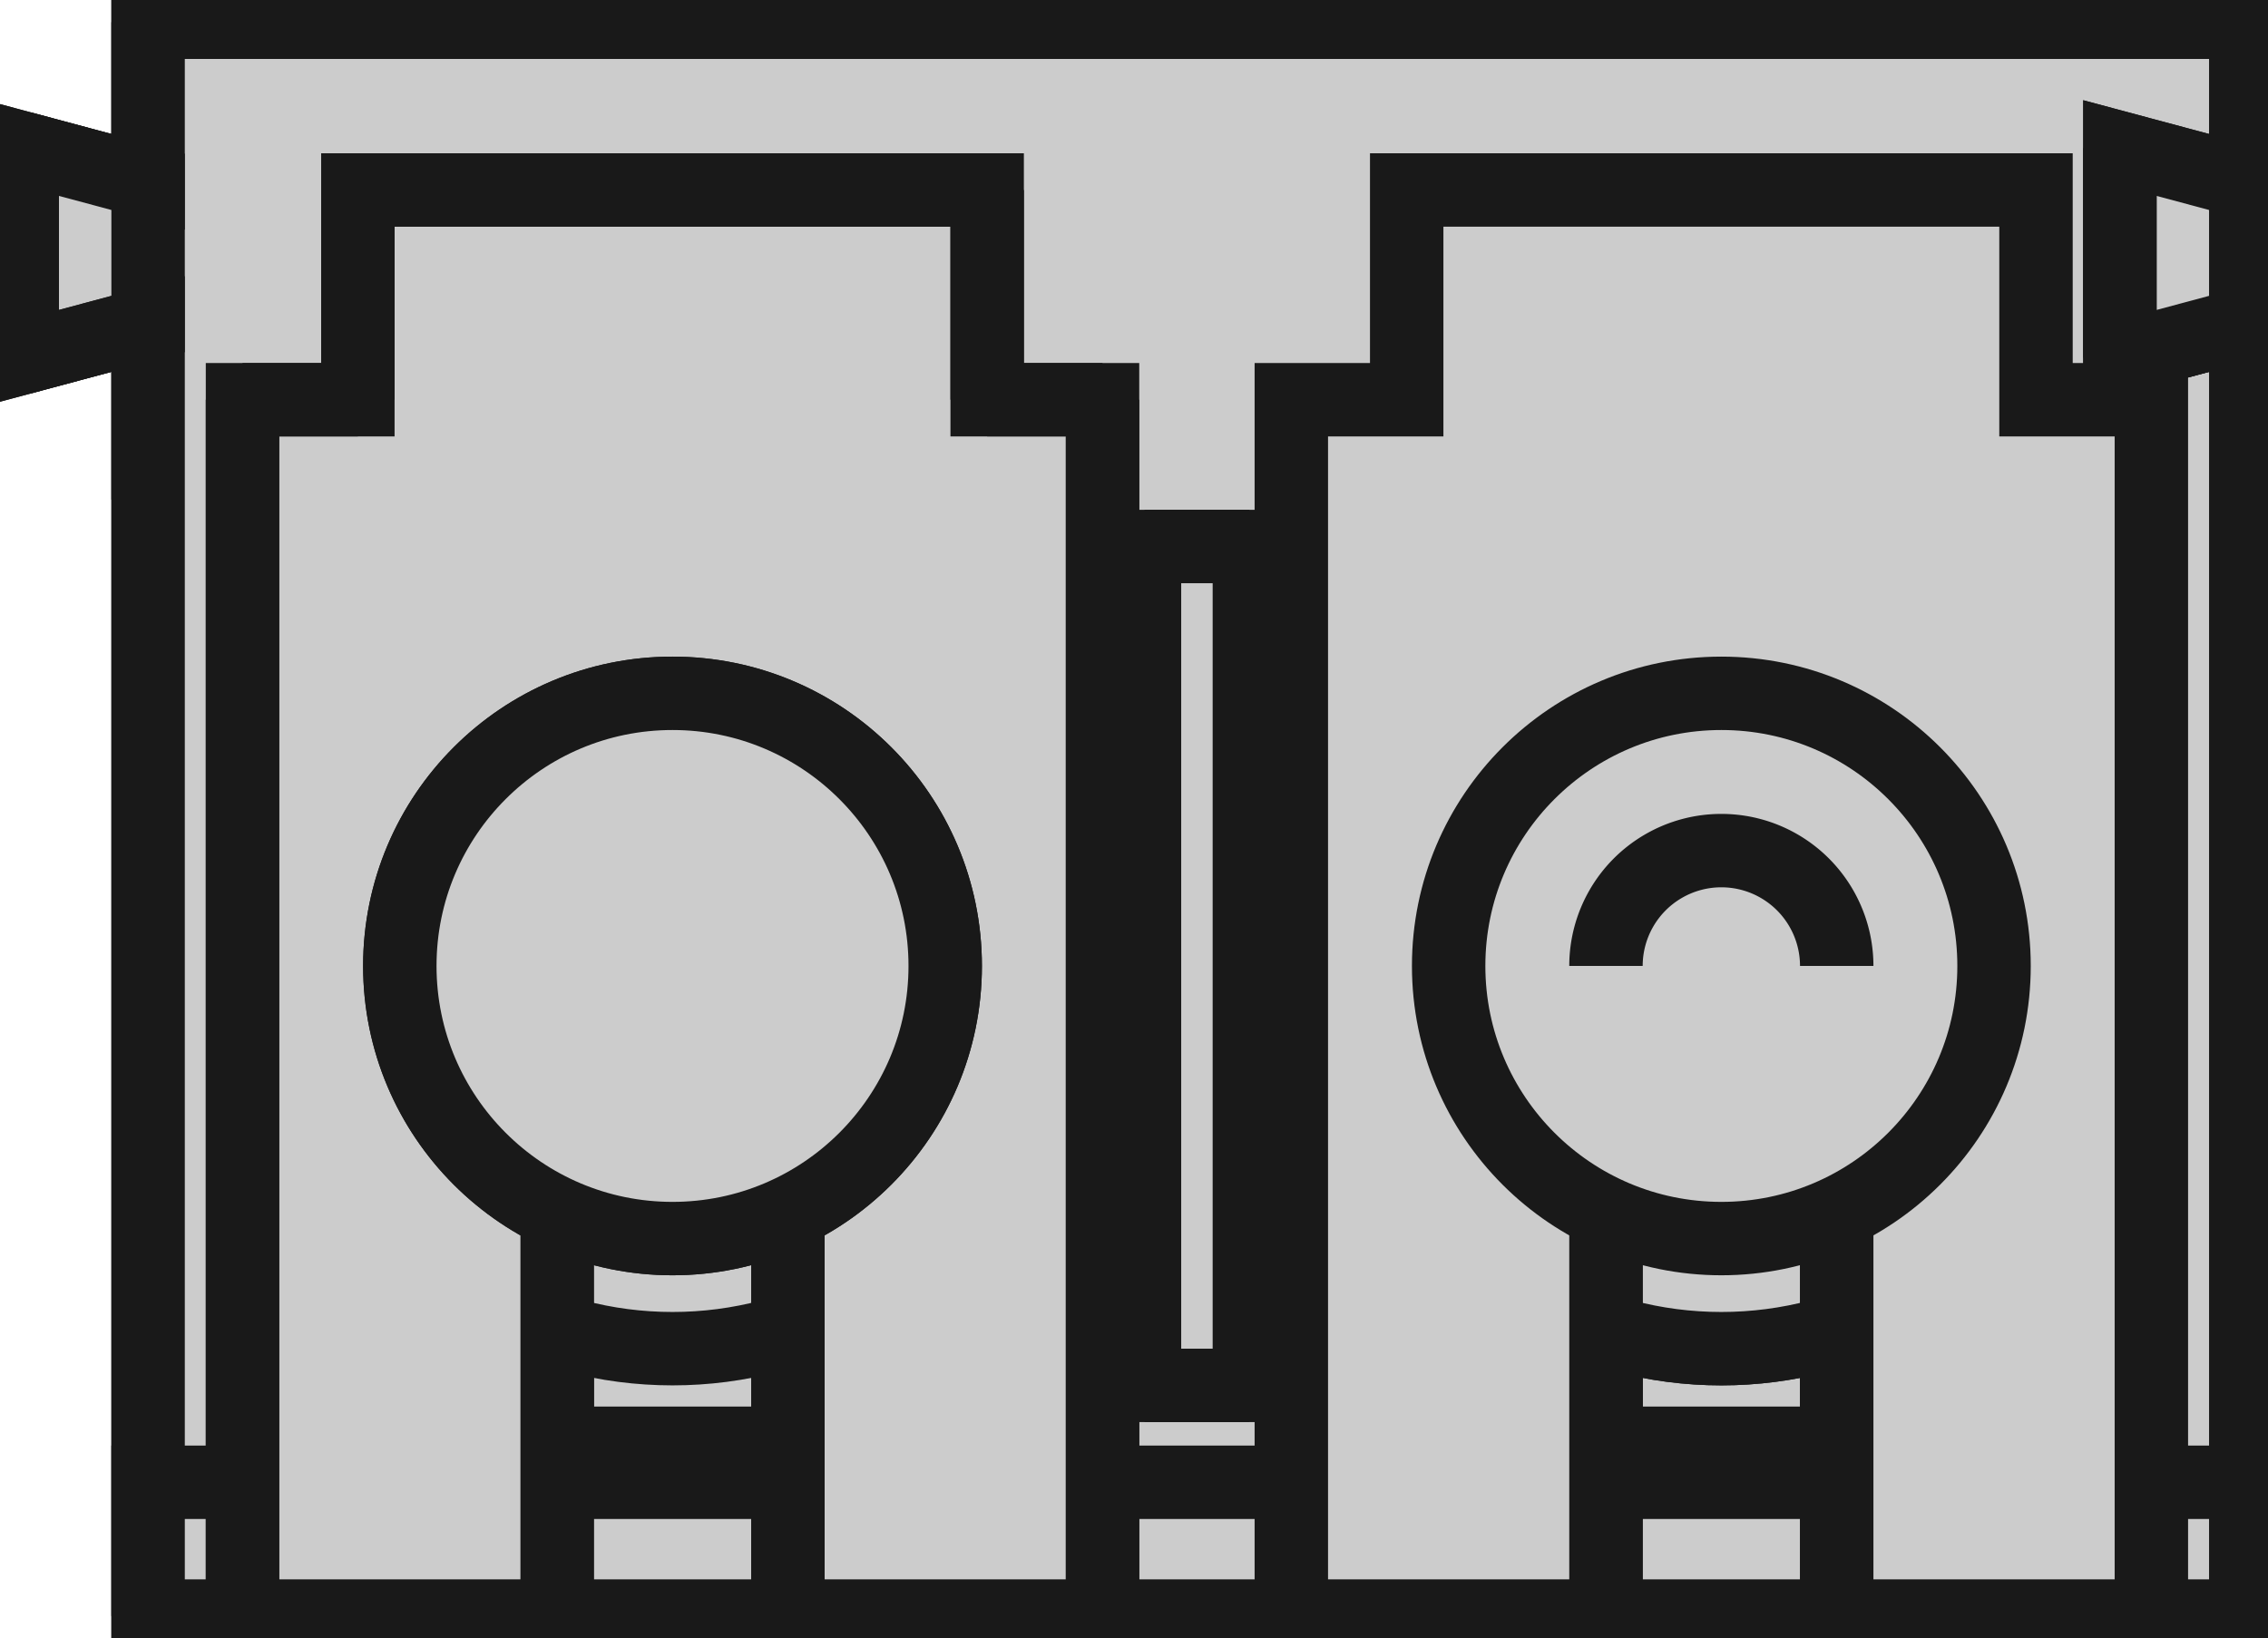 <?xml version="1.0"?>
<!DOCTYPE svg PUBLIC "-//W3C//DTD SVG 1.1//EN" "http://www.w3.org/Graphics/SVG/1.1/DTD/svg11.dtd">
<svg width="10.812mm" height="7.812mm" viewBox="0 0 10.812 7.812" xmlns="http://www.w3.org/2000/svg" version="1.1">
<g id="Feature" transform="translate(3.206,4.606) scale(1,-1)">
<path id="Feature_f0000"  d="M 1.45 2.0 M 1.45 2.0 L 1.45 2.0 L 1.45 2.0 M 1.45 -2.0 L 1.45 -2.0 Z M 1 -8.95806671334938e-16 C 1 0.021 0.999 0.041 0.998 0.062 C 0.996 0.092 0.993 0.122 0.989 0.151 C 0.984 0.183 0.977 0.214 0.969 0.245 C 0.961 0.279 0.951 0.312 0.939 0.344 C 0.929 0.372 0.917 0.399 0.905 0.426 C 0.891 0.455 0.876 0.483 0.86 0.51 C 0.843 0.539 0.824 0.567 0.804 0.595 C 0.784 0.622 0.762 0.649 0.739 0.674 C 0.708 0.708 0.675 0.739 0.64 0.769 C 0.607 0.796 0.571 0.822 0.535 0.845 C 0.5 0.867 0.464 0.887 0.427 0.904 C 0.397 0.919 0.365 0.931 0.334 0.943 C 0.299 0.955 0.263 0.966 0.226 0.974 C 0.195 0.981 0.162 0.987 0.129 0.992 C 0.108 0.994 0.086 0.997 0.064 0.998 C 0.045 0.999 0.026 1 0.008 1 C -0.012 1 -0.031 1 -0.051 0.999 C -0.071 0.998 -0.091 0.996 -0.112 0.994 C -0.13 0.992 -0.148 0.989 -0.165 0.986 C -0.185 0.983 -0.205 0.979 -0.224 0.975 C -0.252 0.968 -0.28 0.96 -0.308 0.951 C -0.343 0.94 -0.377 0.927 -0.409 0.912 C -0.45 0.894 -0.489 0.873 -0.526 0.85 C -0.566 0.826 -0.603 0.799 -0.638 0.77 C -0.676 0.738 -0.713 0.703 -0.746 0.666 C -0.776 0.633 -0.803 0.597 -0.829 0.56 C -0.85 0.528 -0.87 0.494 -0.888 0.459 C -0.902 0.432 -0.915 0.404 -0.927 0.375 C -0.939 0.346 -0.949 0.317 -0.958 0.287 C -0.967 0.257 -0.975 0.226 -0.981 0.195 C -0.987 0.164 -0.992 0.133 -0.995 0.102 C -0.998 0.073 -1 0.043 -1 0.014 C -1 -0.014 -1 -0.041 -0.998 -0.069 C -0.995 -0.103 -0.991 -0.137 -0.985 -0.17 C -0.978 -0.212 -0.968 -0.253 -0.956 -0.293 C -0.944 -0.334 -0.928 -0.374 -0.911 -0.413 C -0.896 -0.445 -0.88 -0.476 -0.862 -0.507 C -0.842 -0.54 -0.821 -0.572 -0.798 -0.603 C -0.773 -0.635 -0.747 -0.666 -0.72 -0.694 C -0.691 -0.724 -0.66 -0.752 -0.628 -0.778 C -0.595 -0.805 -0.56 -0.829 -0.524 -0.852 C -0.49 -0.873 -0.454 -0.892 -0.416 -0.909 C -0.381 -0.925 -0.345 -0.939 -0.308 -0.952 C -0.278 -0.961 -0.248 -0.969 -0.217 -0.976 C -0.191 -0.982 -0.164 -0.987 -0.137 -0.991 C -0.115 -0.994 -0.093 -0.996 -0.07 -0.998 C -0.051 -0.999 -0.033 -1 -0.014 -1 C 0.005 -1 0.024 -1 0.043 -0.999 C 0.062 -0.998 0.082 -0.997 0.101 -0.995 C 0.118 -0.993 0.135 -0.991 0.152 -0.988 C 0.17 -0.986 0.189 -0.982 0.207 -0.978 C 0.235 -0.972 0.261 -0.966 0.288 -0.958 C 0.321 -0.948 0.353 -0.936 0.384 -0.923 C 0.426 -0.906 0.466 -0.886 0.504 -0.864 C 0.548 -0.838 0.59 -0.809 0.63 -0.777 C 0.668 -0.746 0.704 -0.712 0.737 -0.676 C 0.766 -0.644 0.794 -0.61 0.819 -0.574 C 0.838 -0.546 0.857 -0.517 0.873 -0.487 C 0.89 -0.458 0.904 -0.428 0.918 -0.397 C 0.93 -0.368 0.941 -0.339 0.951 -0.309 C 0.96 -0.281 0.968 -0.252 0.975 -0.223 C 0.981 -0.198 0.986 -0.171 0.989 -0.145 C 0.993 -0.12 0.996 -0.095 0.998 -0.07 C 0.999 -0.047 1 -0.024 1 -1.15012166457262e-15 Z " stroke="#191919" stroke-width="0.35 px" style="stroke-width:0.35;stroke-miterlimit:4;stroke-dasharray:none;fill:#cccccc;fill-opacity:1.0;fill-rule: evenodd"/>
<circle cx="2.22044604925031e-16" cy="0.0" r="1.0" stroke="#191919" stroke-width="0.35 px" style="stroke-width:0.35;stroke-miterlimit:4;stroke-dasharray:none;fill:#cccccc"/>
<circle cx="2.22044604925031e-16" cy="0.0" r="1.0" stroke="#191919" stroke-width="0.35 px" style="stroke-width:0.35;stroke-miterlimit:4;stroke-dasharray:none;fill:#cccccc"/>
<path id="Feature_f0003"  d="M 2.0 2.0 L -2.0 2.0 L -2.0 2.0 L 2.0 2.0 L 2.0 2.0 Z M 1.45 2.0 M 1.45 2.0 L 1.45 2.0 Z " stroke="#191919" stroke-width="0.35 px" style="stroke-width:0.35;stroke-miterlimit:4;stroke-dasharray:none;fill:#cccccc;fill-opacity:1.0;fill-rule: evenodd"/>
<path id="Feature_f0004"  d="M -2.0 -2.0 L -2.0 -2.0 L 2.0 -2.0 L 2.0 -2.0 L -2.0 -2.0 Z M 1.45 -2.0 M 1.45 -2.0 L 1.45 -2.0 Z " stroke="#191919" stroke-width="0.35 px" style="stroke-width:0.35;stroke-miterlimit:4;stroke-dasharray:none;fill:#cccccc;fill-opacity:1.0;fill-rule: evenodd"/>
<path id="Feature_f0005"  d="M 2.0 -2.0 L 2.0 -2.0 L 2.0 2.0 L 2.0 2.0 L 2.0 -2.0 Z " stroke="#191919" stroke-width="0.35 px" style="stroke-width:0.35;stroke-miterlimit:4;stroke-dasharray:none;fill:#cccccc;fill-opacity:1.0;fill-rule: evenodd"/>
<path id="Feature_f0006"  d="M -2.0 -2.0 L -2.0 -2.0 L -2.0 2.0 L -2.0 2.0 L -2.0 -2.0 Z " stroke="#191919" stroke-width="0.35 px" style="stroke-width:0.35;stroke-miterlimit:4;stroke-dasharray:none;fill:#cccccc;fill-opacity:1.0;fill-rule: evenodd"/>
<circle cx="0.0" cy="0.0" r="0.5" stroke="#191919" stroke-width="0.35 px" style="stroke-width:0.35;stroke-miterlimit:4;stroke-dasharray:none;fill:#cccccc"/>
<circle cx="0.0" cy="0.0" r="0.5" stroke="#191919" stroke-width="0.35 px" style="stroke-width:0.35;stroke-miterlimit:4;stroke-dasharray:none;fill:#cccccc"/>
<circle cx="0.0" cy="0.0" r="0.1" stroke="#191919" stroke-width="0.35 px" style="stroke-width:0.35;stroke-miterlimit:4;stroke-dasharray:none;fill:#cccccc"/>
<circle cx="0.0" cy="0.0" r="0.1" stroke="#191919" stroke-width="0.35 px" style="stroke-width:0.35;stroke-miterlimit:4;stroke-dasharray:none;fill:#cccccc"/>
<path id="Feature_f0011"  d="M 6.45 2.0 M 6.45 2.0 L 6.45 2.0 L 6.45 2.0 M 6.45 -2.0 L 6.45 -2.0 Z M 6 -8.95806671334938e-16 C 6 0.021 5.999 0.041 5.998 0.062 C 5.996 0.092 5.993 0.122 5.989 0.151 C 5.984 0.183 5.977 0.214 5.969 0.245 C 5.961 0.279 5.951 0.312 5.939 0.344 C 5.929 0.372 5.917 0.399 5.905 0.426 C 5.891 0.455 5.876 0.483 5.86 0.51 C 5.843 0.539 5.824 0.567 5.804 0.595 C 5.784 0.622 5.762 0.649 5.739 0.674 C 5.708 0.708 5.675 0.739 5.64 0.769 C 5.607 0.796 5.571 0.822 5.535 0.845 C 5.5 0.867 5.464 0.887 5.427 0.904 C 5.397 0.919 5.365 0.931 5.334 0.943 C 5.299 0.955 5.263 0.966 5.226 0.974 C 5.195 0.981 5.162 0.987 5.129 0.992 C 5.108 0.994 5.086 0.997 5.064 0.998 C 5.045 0.999 5.026 1 5.008 1 C 4.988 1 4.969 1 4.949 0.999 C 4.929 0.998 4.909 0.996 4.888 0.994 C 4.87 0.992 4.852 0.989 4.835 0.986 C 4.815 0.983 4.795 0.979 4.776 0.975 C 4.748 0.968 4.72 0.96 4.692 0.951 C 4.657 0.94 4.623 0.927 4.591 0.912 C 4.55 0.894 4.511 0.873 4.474 0.85 C 4.434 0.826 4.397 0.799 4.362 0.77 C 4.324 0.738 4.287 0.703 4.254 0.666 C 4.224 0.633 4.197 0.597 4.171 0.56 C 4.15 0.528 4.13 0.494 4.112 0.459 C 4.098 0.432 4.085 0.404 4.073 0.375 C 4.061 0.346 4.051 0.317 4.042 0.287 C 4.033 0.257 4.025 0.226 4.019 0.195 C 4.013 0.164 4.008 0.133 4.005 0.102 C 4.002 0.073 4 0.043 4 0.014 C 4 -0.014 4 -0.041 4.002 -0.069 C 4.005 -0.103 4.009 -0.137 4.015 -0.17 C 4.022 -0.212 4.032 -0.253 4.044 -0.293 C 4.056 -0.334 4.072 -0.374 4.089 -0.413 C 4.104 -0.445 4.12 -0.476 4.138 -0.507 C 4.158 -0.54 4.179 -0.572 4.202 -0.603 C 4.227 -0.635 4.253 -0.666 4.28 -0.694 C 4.309 -0.724 4.34 -0.752 4.372 -0.778 C 4.405 -0.805 4.44 -0.829 4.476 -0.852 C 4.51 -0.873 4.546 -0.892 4.584 -0.909 C 4.619 -0.925 4.655 -0.939 4.692 -0.952 C 4.722 -0.961 4.752 -0.969 4.783 -0.976 C 4.809 -0.982 4.836 -0.987 4.863 -0.991 C 4.885 -0.994 4.907 -0.996 4.93 -0.998 C 4.949 -0.999 4.967 -1 4.986 -1 C 5.005 -1 5.024 -1 5.043 -0.999 C 5.062 -0.998 5.082 -0.997 5.101 -0.995 C 5.118 -0.993 5.135 -0.991 5.152 -0.988 C 5.17 -0.986 5.189 -0.982 5.207 -0.978 C 5.235 -0.972 5.261 -0.966 5.288 -0.958 C 5.321 -0.948 5.353 -0.936 5.384 -0.923 C 5.426 -0.906 5.466 -0.886 5.504 -0.864 C 5.548 -0.838 5.59 -0.809 5.63 -0.777 C 5.668 -0.746 5.704 -0.712 5.737 -0.676 C 5.766 -0.644 5.794 -0.61 5.819 -0.574 C 5.838 -0.546 5.857 -0.517 5.873 -0.487 C 5.89 -0.458 5.904 -0.428 5.918 -0.397 C 5.93 -0.368 5.941 -0.339 5.951 -0.309 C 5.96 -0.281 5.968 -0.252 5.975 -0.223 C 5.981 -0.198 5.986 -0.171 5.989 -0.145 C 5.993 -0.12 5.996 -0.095 5.998 -0.07 C 5.999 -0.047 6 -0.024 6 -1.15012166457262e-15 Z " stroke="#191919" stroke-width="0.35 px" style="stroke-width:0.35;stroke-miterlimit:4;stroke-dasharray:none;fill:#cccccc;fill-opacity:1.0;fill-rule: evenodd"/>
<circle cx="5.0" cy="0.0" r="1.0" stroke="#191919" stroke-width="0.35 px" style="stroke-width:0.35;stroke-miterlimit:4;stroke-dasharray:none;fill:#cccccc"/>
<circle cx="5.0" cy="0.0" r="1.0" stroke="#191919" stroke-width="0.35 px" style="stroke-width:0.35;stroke-miterlimit:4;stroke-dasharray:none;fill:#cccccc"/>
<path id="Feature_f0014"  d="M 7.0 2.0 L 3.0 2.0 L 3.0 2.0 L 7.0 2.0 L 7.0 2.0 Z M 6.45 2.0 M 6.45 2.0 L 6.45 2.0 Z " stroke="#191919" stroke-width="0.35 px" style="stroke-width:0.35;stroke-miterlimit:4;stroke-dasharray:none;fill:#cccccc;fill-opacity:1.0;fill-rule: evenodd"/>
<path id="Feature_f0015"  d="M 3.0 -2.0 L 3.0 -2.0 L 7.0 -2.0 L 7.0 -2.0 L 3.0 -2.0 Z M 6.45 -2.0 M 6.45 -2.0 L 6.45 -2.0 Z " stroke="#191919" stroke-width="0.35 px" style="stroke-width:0.35;stroke-miterlimit:4;stroke-dasharray:none;fill:#cccccc;fill-opacity:1.0;fill-rule: evenodd"/>
<path id="Feature_f0016"  d="M 7.0 -2.0 L 7.0 -2.0 L 7.0 2.0 L 7.0 2.0 L 7.0 -2.0 Z " stroke="#191919" stroke-width="0.35 px" style="stroke-width:0.35;stroke-miterlimit:4;stroke-dasharray:none;fill:#cccccc;fill-opacity:1.0;fill-rule: evenodd"/>
<path id="Feature_f0017"  d="M 3.0 -2.0 L 3.0 -2.0 L 3.0 2.0 L 3.0 2.0 L 3.0 -2.0 Z " stroke="#191919" stroke-width="0.35 px" style="stroke-width:0.35;stroke-miterlimit:4;stroke-dasharray:none;fill:#cccccc;fill-opacity:1.0;fill-rule: evenodd"/>
<circle cx="5.0" cy="0.0" r="0.5" stroke="#191919" stroke-width="0.35 px" style="stroke-width:0.35;stroke-miterlimit:4;stroke-dasharray:none;fill:#cccccc"/>
<circle cx="5.0" cy="0.0" r="0.5" stroke="#191919" stroke-width="0.35 px" style="stroke-width:0.35;stroke-miterlimit:4;stroke-dasharray:none;fill:#cccccc"/>
<circle cx="5.0" cy="0.0" r="0.1" stroke="#191919" stroke-width="0.35 px" style="stroke-width:0.35;stroke-miterlimit:4;stroke-dasharray:none;fill:#cccccc"/>
<circle cx="5.0" cy="0.0" r="0.1" stroke="#191919" stroke-width="0.35 px" style="stroke-width:0.35;stroke-miterlimit:4;stroke-dasharray:none;fill:#cccccc"/>
<circle cx="1.57772181044202e-30" cy="0.0" r="1.5" stroke="#191919" stroke-width="0.35 px" style="stroke-width:0.35;stroke-miterlimit:4;stroke-dasharray:none;fill:#cccccc"/>
<circle cx="1.57772181044202e-30" cy="0.0" r="1.5" stroke="#191919" stroke-width="0.35 px" style="stroke-width:0.35;stroke-miterlimit:4;stroke-dasharray:none;fill:#cccccc"/>
<circle cx="1.57772181044202e-30" cy="0.0" r="1.5" stroke="#191919" stroke-width="0.35 px" style="stroke-width:0.35;stroke-miterlimit:4;stroke-dasharray:none;fill:#cccccc"/>
<path id="Feature_f0025"  d="M -1.0 3.0 L -1.0 2.0 L -1.0 2.0 L -1.0 3.0 L -1.0 3.0 Z " stroke="#191919" stroke-width="0.35 px" style="stroke-width:0.35;stroke-miterlimit:4;stroke-dasharray:none;fill:#cccccc;fill-opacity:1.0;fill-rule: evenodd"/>
<path id="Feature_f0026"  d="M 1.0 3.0 L -1.0 3.0 L -1.0 3.0 L 1.0 3.0 L 1.0 3.0 Z " stroke="#191919" stroke-width="0.35 px" style="stroke-width:0.35;stroke-miterlimit:4;stroke-dasharray:none;fill:#cccccc;fill-opacity:1.0;fill-rule: evenodd"/>
<path id="Feature_f0027"  d="M 1.0 2.0 L 1.0 3.0 L 1.0 3.0 L 1.0 2.0 L 1.0 2.0 Z " stroke="#191919" stroke-width="0.35 px" style="stroke-width:0.35;stroke-miterlimit:4;stroke-dasharray:none;fill:#cccccc;fill-opacity:1.0;fill-rule: evenodd"/>
<path id="Feature_f0028"  d="M 1.95 1.452 L 1.0 2.0 L 1.0 2.0 L 1.95 1.452 L 1.95 1.452 Z " stroke="#191919" stroke-width="0.35 px" style="stroke-width:0.35;stroke-miterlimit:4;stroke-dasharray:none;fill:#cccccc;fill-opacity:1.0;fill-rule: evenodd"/>
<path id="Feature_f0029"  d="M 1.95 -1.452 L 1.95 1.452 L 1.95 1.452 L 1.95 -1.452 L 1.95 -1.452 Z " stroke="#191919" stroke-width="0.35 px" style="stroke-width:0.35;stroke-miterlimit:4;stroke-dasharray:none;fill:#cccccc;fill-opacity:1.0;fill-rule: evenodd"/>
<path id="Feature_f0030"  d="M 1 -2.0 L 1.95 -1.452 L 1.95 -1.452 L 1 -2.0 L 1 -2.0 Z " stroke="#191919" stroke-width="0.35 px" style="stroke-width:0.35;stroke-miterlimit:4;stroke-dasharray:none;fill:#cccccc;fill-opacity:1.0;fill-rule: evenodd"/>
<path id="Feature_f0031"  d="M 1.0 -2.25 L 1 -2.0 L 1 -2.0 L 1.0 -2.25 L 1.0 -2.25 Z " stroke="#191919" stroke-width="0.35 px" style="stroke-width:0.35;stroke-miterlimit:4;stroke-dasharray:none;fill:#cccccc;fill-opacity:1.0;fill-rule: evenodd"/>
<path id="Feature_f0032"  d="M -1.0 -2.0 L -1.0 -2.25 L -1.0 -2.25 L -1.0 -2.0 L -1.0 -2.0 Z " stroke="#191919" stroke-width="0.35 px" style="stroke-width:0.35;stroke-miterlimit:4;stroke-dasharray:none;fill:#cccccc;fill-opacity:1.0;fill-rule: evenodd"/>
<path id="Feature_f0033"  d="M -1.95 -1.452 L -1.0 -2.0 L -1.0 -2.0 L -1.95 -1.452 L -1.95 -1.452 Z " stroke="#191919" stroke-width="0.35 px" style="stroke-width:0.35;stroke-miterlimit:4;stroke-dasharray:none;fill:#cccccc;fill-opacity:1.0;fill-rule: evenodd"/>
<path id="Feature_f0034"  d="M -1.95 1.452 L -1.95 -1.452 L -1.95 -1.452 L -1.95 1.452 L -1.95 1.452 Z " stroke="#191919" stroke-width="0.35 px" style="stroke-width:0.35;stroke-miterlimit:4;stroke-dasharray:none;fill:#cccccc;fill-opacity:1.0;fill-rule: evenodd"/>
<path id="Feature_f0035"  d="M -1.0 2.0 L -1.95 1.452 L -1.95 1.452 L -1.0 2.0 L -1.0 2.0 Z " stroke="#191919" stroke-width="0.35 px" style="stroke-width:0.35;stroke-miterlimit:4;stroke-dasharray:none;fill:#cccccc;fill-opacity:1.0;fill-rule: evenodd"/>
<path id="Feature_f0036"  d="M -1.0 -2.25 L 1.0 -2.25 M 1 -2.25 L 1.0 -2.55 L -1.0 -2.55 M -1 -2.55 L -1.0 -2.25 Z " stroke="#191919" stroke-width="0.35 px" style="stroke-width:0.35;stroke-miterlimit:4;stroke-dasharray:none;fill:#cccccc;fill-opacity:1.0;fill-rule: evenodd"/>
<path id="Feature_f0037"  d="M 1.0 -2.35 L -1.0 -2.35 M -1 -2.35 L -1.0 -2.25 L 1.0 -2.25 M 1 -2.25 L 1.0 -2.35 Z " stroke="#191919" stroke-width="0.35 px" style="stroke-width:0.35;stroke-miterlimit:4;stroke-dasharray:none;fill:#cccccc;fill-opacity:1.0;fill-rule: evenodd"/>
<path id="Feature_f0038"  d="M 1.0 -2.35 L 1.0 -2.35 L 1.0 -2.55 L 1.0 -2.55 L 1.0 -2.35 Z " stroke="#191919" stroke-width="0.35 px" style="stroke-width:0.35;stroke-miterlimit:4;stroke-dasharray:none;fill:#cccccc;fill-opacity:1.0;fill-rule: evenodd"/>
<path id="Feature_f0039"  d="M 1.0 -2.55 L -1.0 -2.55 L -1.0 -2.55 L 1.0 -2.55 L 1.0 -2.55 Z " stroke="#191919" stroke-width="0.35 px" style="stroke-width:0.35;stroke-miterlimit:4;stroke-dasharray:none;fill:#cccccc;fill-opacity:1.0;fill-rule: evenodd"/>
<path id="Feature_f0040"  d="M -1.0 -2.35 L -1.0 -2.35 L -1.0 -2.55 L -1.0 -2.55 L -1.0 -2.35 Z " stroke="#191919" stroke-width="0.35 px" style="stroke-width:0.35;stroke-miterlimit:4;stroke-dasharray:none;fill:#cccccc;fill-opacity:1.0;fill-rule: evenodd"/>
<path id="Feature_f0041"  d="M -1.0 -2.35 L 1.0 -2.35 L 1.0 -2.35 L -1.0 -2.35 L -1.0 -2.35 Z " stroke="#191919" stroke-width="0.35 px" style="stroke-width:0.35;stroke-miterlimit:4;stroke-dasharray:none;fill:#cccccc;fill-opacity:1.0;fill-rule: evenodd"/>
<path id="Feature_f0042"  d="M -1 -2.35 M -1 -2.35 L -1.0 -2.25 L -1.0 -2.25 M -1.0 -2.25 L -1 -2.55 L -1.0 -2.35 Z " stroke="#191919" stroke-width="0.35 px" style="stroke-width:0.35;stroke-miterlimit:4;stroke-dasharray:none;fill:#cccccc;fill-opacity:1.0;fill-rule: evenodd"/>
<path id="Feature_f0043"  d="M 1 -2.25 M 1 -2.25 L 1.0 -2.35 L 1.0 -2.55 M 1.0 -2.55 L 1 -2.25 L 1.0 -2.25 Z " stroke="#191919" stroke-width="0.35 px" style="stroke-width:0.35;stroke-miterlimit:4;stroke-dasharray:none;fill:#cccccc;fill-opacity:1.0;fill-rule: evenodd"/>
<path id="Feature_f0044"  d="M -1.0 -2.55 L 1.0 -2.55 M 1.0 -2.55 L 1.0 -2.328 L -1.0 -2.328 M -1 -2.328 L -1 -2.55 Z " stroke="#191919" stroke-width="0.35 px" style="stroke-width:0.35;stroke-miterlimit:4;stroke-dasharray:none;fill:#cccccc;fill-opacity:1.0;fill-rule: evenodd"/>
<path id="Feature_f0045"  d="M 1.0 -2.276 L -1.0 -2.276 M -1 -2.276 L -1.0 -2.35 L 1.0 -2.35 M 1.0 -2.35 L 1.0 -2.276 Z " stroke="#191919" stroke-width="0.35 px" style="stroke-width:0.35;stroke-miterlimit:4;stroke-dasharray:none;fill:#cccccc;fill-opacity:1.0;fill-rule: evenodd"/>
<path id="Feature_f0046"  d="M 1.0 -0.344 L 1.0 -2.276 L 1.0 -2.328 L 1.0 -0.396 L 1.0 -0.344 Z " stroke="#191919" stroke-width="0.35 px" style="stroke-width:0.35;stroke-miterlimit:4;stroke-dasharray:none;fill:#cccccc;fill-opacity:1.0;fill-rule: evenodd"/>
<path id="Feature_f0047"  d="M 1.0 -2.328 L -1.0 -2.328 L -1.0 -0.396 L 1.0 -0.396 L 1.0 -2.328 Z " stroke="#191919" stroke-width="0.35 px" style="stroke-width:0.35;stroke-miterlimit:4;stroke-dasharray:none;fill:#cccccc;fill-opacity:1.0;fill-rule: evenodd"/>
<path id="Feature_f0048"  d="M -1.0 -2.276 L -1.0 -0.344 L -1.0 -0.396 L -1.0 -2.328 L -1.0 -2.276 Z " stroke="#191919" stroke-width="0.35 px" style="stroke-width:0.35;stroke-miterlimit:4;stroke-dasharray:none;fill:#cccccc;fill-opacity:1.0;fill-rule: evenodd"/>
<path id="Feature_f0049"  d="M -1.0 -0.344 L 1.0 -0.344 L 1.0 -2.276 L -1.0 -2.276 L -1.0 -0.344 Z " stroke="#191919" stroke-width="0.35 px" style="stroke-width:0.35;stroke-miterlimit:4;stroke-dasharray:none;fill:#cccccc;fill-opacity:1.0;fill-rule: evenodd"/>
<path id="Feature_f0050"  d="M -1 -2.276 M -1 -2.276 L -1.0 -2.35 L -1.0 -2.55 M -1 -2.55 L -1 -2.328 L -1.0 -2.276 Z " stroke="#191919" stroke-width="0.35 px" style="stroke-width:0.35;stroke-miterlimit:4;stroke-dasharray:none;fill:#cccccc;fill-opacity:1.0;fill-rule: evenodd"/>
<path id="Feature_f0051"  d="M 1.0 -2.35 M 1.0 -2.35 L 1.0 -2.276 L 1.0 -2.328 M 1.0 -2.328 L 1.0 -2.55 L 1.0 -2.35 Z " stroke="#191919" stroke-width="0.35 px" style="stroke-width:0.35;stroke-miterlimit:4;stroke-dasharray:none;fill:#cccccc;fill-opacity:1.0;fill-rule: evenodd"/>
<path id="Feature_f0052"  d="M -1.0 -0.396 L 1.0 -0.396 M 1 -0.396 L 1 1.057 L -1.0 1.057 M -1 1.057 L -1 -0.396 Z " stroke="#191919" stroke-width="0.35 px" style="stroke-width:0.35;stroke-miterlimit:4;stroke-dasharray:none;fill:#cccccc;fill-opacity:1.0;fill-rule: evenodd"/>
<path id="Feature_f0053"  d="M 1.0 1.04 L -1.0 1.04 M -1 1.04 L -1 -0.344 L 1.0 -0.344 M 1 -0.344 L 1 1.04 Z " stroke="#191919" stroke-width="0.35 px" style="stroke-width:0.35;stroke-miterlimit:4;stroke-dasharray:none;fill:#cccccc;fill-opacity:1.0;fill-rule: evenodd"/>
<path id="Feature_f0054"  d="M 1.0 1.057 L 1.0 1.04 L 1.0 1.538 L 1 1.555 L 1.0 1.057 Z " stroke="#191919" stroke-width="0.35 px" style="stroke-width:0.35;stroke-miterlimit:4;stroke-dasharray:none;fill:#cccccc;fill-opacity:1.0;fill-rule: evenodd"/>
<path id="Feature_f0055"  d="M -1.0 1.555 L -0.5 2.053 L 0.5 2.053 L 1 1.555 L 1.0 1.057 L -1.0 1.057 L -1.0 1.555 Z " stroke="#191919" stroke-width="0.35 px" style="stroke-width:0.35;stroke-miterlimit:4;stroke-dasharray:none;fill:#cccccc;fill-opacity:1.0;fill-rule: evenodd"/>
<path id="Feature_f0056"  d="M -1.0 1.538 L -1.0 1.555 L -1.0 1.057 L -1.0 1.04 L -1.0 1.538 Z " stroke="#191919" stroke-width="0.35 px" style="stroke-width:0.35;stroke-miterlimit:4;stroke-dasharray:none;fill:#cccccc;fill-opacity:1.0;fill-rule: evenodd"/>
<path id="Feature_f0057"  d="M -0.5 2.036 L -1.0 1.538 L -1.0 1.04 L 1.0 1.04 L 1.0 1.538 L 0.5 2.036 L -0.5 2.036 Z " stroke="#191919" stroke-width="0.35 px" style="stroke-width:0.35;stroke-miterlimit:4;stroke-dasharray:none;fill:#cccccc;fill-opacity:1.0;fill-rule: evenodd"/>
<path id="Feature_f0058"  d="M 0.5 2.053 L 0.5 2.036 L -0.5 2.036 L -0.5 2.053 L 0.5 2.053 Z " stroke="#191919" stroke-width="0.35 px" style="stroke-width:0.35;stroke-miterlimit:4;stroke-dasharray:none;fill:#cccccc;fill-opacity:1.0;fill-rule: evenodd"/>
<path id="Feature_f0059"  d="M -1 1.04 M -1 1.04 L -1 -0.344 L -1.0 -0.396 M -1 -0.396 L -1 1.057 L -1.0 1.04 Z " stroke="#191919" stroke-width="0.35 px" style="stroke-width:0.35;stroke-miterlimit:4;stroke-dasharray:none;fill:#cccccc;fill-opacity:1.0;fill-rule: evenodd"/>
<path id="Feature_f0060"  d="M 1 -0.344 M 1 -0.344 L 1 1.04 L 1.0 1.057 M 1 1.057 L 1 -0.396 L 1.0 -0.344 Z " stroke="#191919" stroke-width="0.35 px" style="stroke-width:0.35;stroke-miterlimit:4;stroke-dasharray:none;fill:#cccccc;fill-opacity:1.0;fill-rule: evenodd"/>
<path id="Feature_f0061"  d="M 1.0 1.555 L 1.0 1.538 L 0.5 2.036 L 0.5 2.053 L 1 1.555 Z " stroke="#191919" stroke-width="0.35 px" style="stroke-width:0.35;stroke-miterlimit:4;stroke-dasharray:none;fill:#cccccc;fill-opacity:1.0;fill-rule: evenodd"/>
<path id="Feature_f0062"  d="M -0.5 2.053 L -0.5 2.036 L -1.0 1.538 L -1.0 1.555 L -0.5 2.053 Z " stroke="#191919" stroke-width="0.35 px" style="stroke-width:0.35;stroke-miterlimit:4;stroke-dasharray:none;fill:#cccccc;fill-opacity:1.0;fill-rule: evenodd"/>
<circle cx="5.0" cy="0.0" r="1.5" stroke="#191919" stroke-width="0.35 px" style="stroke-width:0.35;stroke-miterlimit:4;stroke-dasharray:none;fill:#cccccc"/>
<circle cx="5.0" cy="0.0" r="1.5" stroke="#191919" stroke-width="0.35 px" style="stroke-width:0.35;stroke-miterlimit:4;stroke-dasharray:none;fill:#cccccc"/>
<circle cx="5.0" cy="0.0" r="1.5" stroke="#191919" stroke-width="0.35 px" style="stroke-width:0.35;stroke-miterlimit:4;stroke-dasharray:none;fill:#cccccc"/>
<path id="Feature_f0066"  d="M 4.0 3.0 L 4.0 2.0 L 4.0 2.0 L 4.0 3.0 L 4.0 3.0 Z " stroke="#191919" stroke-width="0.35 px" style="stroke-width:0.35;stroke-miterlimit:4;stroke-dasharray:none;fill:#cccccc;fill-opacity:1.0;fill-rule: evenodd"/>
<path id="Feature_f0067"  d="M 6.0 3.0 L 4.0 3.0 L 4.0 3.0 L 6.0 3.0 L 6.0 3.0 Z " stroke="#191919" stroke-width="0.35 px" style="stroke-width:0.35;stroke-miterlimit:4;stroke-dasharray:none;fill:#cccccc;fill-opacity:1.0;fill-rule: evenodd"/>
<path id="Feature_f0068"  d="M 6.0 2.0 L 6.0 3.0 L 6.0 3.0 L 6.0 2.0 L 6.0 2.0 Z " stroke="#191919" stroke-width="0.35 px" style="stroke-width:0.35;stroke-miterlimit:4;stroke-dasharray:none;fill:#cccccc;fill-opacity:1.0;fill-rule: evenodd"/>
<path id="Feature_f0069"  d="M 6.95 1.452 L 6.0 2.0 L 6.0 2.0 L 6.95 1.452 L 6.95 1.452 Z " stroke="#191919" stroke-width="0.35 px" style="stroke-width:0.35;stroke-miterlimit:4;stroke-dasharray:none;fill:#cccccc;fill-opacity:1.0;fill-rule: evenodd"/>
<path id="Feature_f0070"  d="M 6.95 -1.452 L 6.95 1.452 L 6.95 1.452 L 6.95 -1.452 L 6.95 -1.452 Z " stroke="#191919" stroke-width="0.35 px" style="stroke-width:0.35;stroke-miterlimit:4;stroke-dasharray:none;fill:#cccccc;fill-opacity:1.0;fill-rule: evenodd"/>
<path id="Feature_f0071"  d="M 6 -2.0 L 6.95 -1.452 L 6.95 -1.452 L 6 -2.0 L 6 -2.0 Z " stroke="#191919" stroke-width="0.35 px" style="stroke-width:0.35;stroke-miterlimit:4;stroke-dasharray:none;fill:#cccccc;fill-opacity:1.0;fill-rule: evenodd"/>
<path id="Feature_f0072"  d="M 6.0 -2.25 L 6 -2.0 L 6 -2.0 L 6.0 -2.25 L 6.0 -2.25 Z " stroke="#191919" stroke-width="0.35 px" style="stroke-width:0.35;stroke-miterlimit:4;stroke-dasharray:none;fill:#cccccc;fill-opacity:1.0;fill-rule: evenodd"/>
<path id="Feature_f0073"  d="M 4.0 -2.0 L 4.0 -2.25 L 4.0 -2.25 L 4.0 -2.0 L 4.0 -2.0 Z " stroke="#191919" stroke-width="0.35 px" style="stroke-width:0.35;stroke-miterlimit:4;stroke-dasharray:none;fill:#cccccc;fill-opacity:1.0;fill-rule: evenodd"/>
<path id="Feature_f0074"  d="M 3.05 -1.452 L 4.0 -2.0 L 4.0 -2.0 L 3.05 -1.452 L 3.05 -1.452 Z " stroke="#191919" stroke-width="0.35 px" style="stroke-width:0.35;stroke-miterlimit:4;stroke-dasharray:none;fill:#cccccc;fill-opacity:1.0;fill-rule: evenodd"/>
<path id="Feature_f0075"  d="M 3.05 1.452 L 3.05 -1.452 L 3.05 -1.452 L 3.05 1.452 L 3.05 1.452 Z " stroke="#191919" stroke-width="0.35 px" style="stroke-width:0.35;stroke-miterlimit:4;stroke-dasharray:none;fill:#cccccc;fill-opacity:1.0;fill-rule: evenodd"/>
<path id="Feature_f0076"  d="M 4.0 2.0 L 3.05 1.452 L 3.05 1.452 L 4.0 2.0 L 4.0 2.0 Z " stroke="#191919" stroke-width="0.35 px" style="stroke-width:0.35;stroke-miterlimit:4;stroke-dasharray:none;fill:#cccccc;fill-opacity:1.0;fill-rule: evenodd"/>
<path id="Feature_f0077"  d="M 4.0 -2.25 L 6.0 -2.25 M 6.0 -2.25 L 6.0 -2.55 L 4.0 -2.55 M 4 -2.55 L 4.0 -2.25 Z " stroke="#191919" stroke-width="0.35 px" style="stroke-width:0.35;stroke-miterlimit:4;stroke-dasharray:none;fill:#cccccc;fill-opacity:1.0;fill-rule: evenodd"/>
<path id="Feature_f0078"  d="M 6.0 -2.35 L 4.0 -2.35 M 4.0 -2.35 L 4.0 -2.25 L 6.0 -2.25 M 6.0 -2.25 L 6.0 -2.35 Z " stroke="#191919" stroke-width="0.35 px" style="stroke-width:0.35;stroke-miterlimit:4;stroke-dasharray:none;fill:#cccccc;fill-opacity:1.0;fill-rule: evenodd"/>
<path id="Feature_f0079"  d="M 6.0 -2.35 L 6.0 -2.35 L 6.0 -2.55 L 6.0 -2.55 L 6.0 -2.35 Z " stroke="#191919" stroke-width="0.35 px" style="stroke-width:0.35;stroke-miterlimit:4;stroke-dasharray:none;fill:#cccccc;fill-opacity:1.0;fill-rule: evenodd"/>
<path id="Feature_f0080"  d="M 6.0 -2.55 L 4.0 -2.55 L 4.0 -2.55 L 6.0 -2.55 L 6.0 -2.55 Z " stroke="#191919" stroke-width="0.35 px" style="stroke-width:0.35;stroke-miterlimit:4;stroke-dasharray:none;fill:#cccccc;fill-opacity:1.0;fill-rule: evenodd"/>
<path id="Feature_f0081"  d="M 4.0 -2.35 L 4.0 -2.35 L 4.0 -2.55 L 4.0 -2.55 L 4.0 -2.35 Z " stroke="#191919" stroke-width="0.35 px" style="stroke-width:0.35;stroke-miterlimit:4;stroke-dasharray:none;fill:#cccccc;fill-opacity:1.0;fill-rule: evenodd"/>
<path id="Feature_f0082"  d="M 4.0 -2.35 L 6.0 -2.35 L 6.0 -2.35 L 4.0 -2.35 L 4.0 -2.35 Z " stroke="#191919" stroke-width="0.35 px" style="stroke-width:0.35;stroke-miterlimit:4;stroke-dasharray:none;fill:#cccccc;fill-opacity:1.0;fill-rule: evenodd"/>
<path id="Feature_f0083"  d="M 4.0 -2.35 M 4.0 -2.35 L 4.0 -2.25 L 4.0 -2.25 M 4.0 -2.25 L 4 -2.55 L 4.0 -2.35 Z " stroke="#191919" stroke-width="0.35 px" style="stroke-width:0.35;stroke-miterlimit:4;stroke-dasharray:none;fill:#cccccc;fill-opacity:1.0;fill-rule: evenodd"/>
<path id="Feature_f0084"  d="M 6.0 -2.25 M 6.0 -2.25 L 6.0 -2.35 L 6.0 -2.55 M 6.0 -2.55 L 6.0 -2.25 L 6.0 -2.25 Z " stroke="#191919" stroke-width="0.35 px" style="stroke-width:0.35;stroke-miterlimit:4;stroke-dasharray:none;fill:#cccccc;fill-opacity:1.0;fill-rule: evenodd"/>
<path id="Feature_f0085"  d="M 4.0 -2.55 L 6.0 -2.55 M 6.0 -2.55 L 6.0 -2.328 L 4.0 -2.328 M 4.0 -2.328 L 4.0 -2.55 Z " stroke="#191919" stroke-width="0.35 px" style="stroke-width:0.35;stroke-miterlimit:4;stroke-dasharray:none;fill:#cccccc;fill-opacity:1.0;fill-rule: evenodd"/>
<path id="Feature_f0086"  d="M 6.0 -2.276 L 4.0 -2.276 M 4.0 -2.276 L 4.0 -2.35 L 6.0 -2.35 M 6.0 -2.35 L 6.0 -2.276 Z " stroke="#191919" stroke-width="0.35 px" style="stroke-width:0.35;stroke-miterlimit:4;stroke-dasharray:none;fill:#cccccc;fill-opacity:1.0;fill-rule: evenodd"/>
<path id="Feature_f0087"  d="M 6.0 -0.344 L 6.0 -2.276 L 6.0 -2.328 L 6.0 -0.396 L 6.0 -0.344 Z " stroke="#191919" stroke-width="0.35 px" style="stroke-width:0.35;stroke-miterlimit:4;stroke-dasharray:none;fill:#cccccc;fill-opacity:1.0;fill-rule: evenodd"/>
<path id="Feature_f0088"  d="M 6.0 -2.328 L 4.0 -2.328 L 4.0 -0.396 L 6.0 -0.396 L 6.0 -2.328 Z " stroke="#191919" stroke-width="0.35 px" style="stroke-width:0.35;stroke-miterlimit:4;stroke-dasharray:none;fill:#cccccc;fill-opacity:1.0;fill-rule: evenodd"/>
<path id="Feature_f0089"  d="M 4.0 -2.276 L 4.0 -0.344 L 4.0 -0.396 L 4.0 -2.328 L 4.0 -2.276 Z " stroke="#191919" stroke-width="0.35 px" style="stroke-width:0.35;stroke-miterlimit:4;stroke-dasharray:none;fill:#cccccc;fill-opacity:1.0;fill-rule: evenodd"/>
<path id="Feature_f0090"  d="M 4.0 -0.344 L 6.0 -0.344 L 6.0 -2.276 L 4.0 -2.276 L 4.0 -0.344 Z " stroke="#191919" stroke-width="0.35 px" style="stroke-width:0.35;stroke-miterlimit:4;stroke-dasharray:none;fill:#cccccc;fill-opacity:1.0;fill-rule: evenodd"/>
<path id="Feature_f0091"  d="M 4.0 -2.276 M 4.0 -2.276 L 4.0 -2.35 L 4.0 -2.55 M 4.0 -2.55 L 4.0 -2.328 L 4.0 -2.276 Z " stroke="#191919" stroke-width="0.35 px" style="stroke-width:0.35;stroke-miterlimit:4;stroke-dasharray:none;fill:#cccccc;fill-opacity:1.0;fill-rule: evenodd"/>
<path id="Feature_f0092"  d="M 6.0 -2.35 M 6.0 -2.35 L 6.0 -2.276 L 6.0 -2.328 M 6.0 -2.328 L 6.0 -2.55 L 6.0 -2.35 Z " stroke="#191919" stroke-width="0.35 px" style="stroke-width:0.35;stroke-miterlimit:4;stroke-dasharray:none;fill:#cccccc;fill-opacity:1.0;fill-rule: evenodd"/>
<path id="Feature_f0093"  d="M 4.0 -0.396 L 6.0 -0.396 M 6.0 -0.396 L 6.0 1.057 L 4.0 1.057 M 4 1.057 L 4 -0.396 Z " stroke="#191919" stroke-width="0.35 px" style="stroke-width:0.35;stroke-miterlimit:4;stroke-dasharray:none;fill:#cccccc;fill-opacity:1.0;fill-rule: evenodd"/>
<path id="Feature_f0094"  d="M 6.0 1.04 L 4.0 1.04 M 4 1.04 L 4 -0.344 L 6.0 -0.344 M 6.0 -0.344 L 6 1.04 Z " stroke="#191919" stroke-width="0.35 px" style="stroke-width:0.35;stroke-miterlimit:4;stroke-dasharray:none;fill:#cccccc;fill-opacity:1.0;fill-rule: evenodd"/>
<path id="Feature_f0095"  d="M 6.0 1.057 L 6.0 1.04 L 6.0 1.538 L 6 1.555 L 6.0 1.057 Z " stroke="#191919" stroke-width="0.35 px" style="stroke-width:0.35;stroke-miterlimit:4;stroke-dasharray:none;fill:#cccccc;fill-opacity:1.0;fill-rule: evenodd"/>
<path id="Feature_f0096"  d="M 4.0 1.555 L 4.5 2.053 L 5.5 2.053 L 6 1.555 L 6.0 1.057 L 4.0 1.057 L 4.0 1.555 Z " stroke="#191919" stroke-width="0.35 px" style="stroke-width:0.35;stroke-miterlimit:4;stroke-dasharray:none;fill:#cccccc;fill-opacity:1.0;fill-rule: evenodd"/>
<path id="Feature_f0097"  d="M 4.0 1.538 L 4.0 1.555 L 4.0 1.057 L 4.0 1.04 L 4.0 1.538 Z " stroke="#191919" stroke-width="0.35 px" style="stroke-width:0.35;stroke-miterlimit:4;stroke-dasharray:none;fill:#cccccc;fill-opacity:1.0;fill-rule: evenodd"/>
<path id="Feature_f0098"  d="M 4.5 2.036 L 4.0 1.538 L 4.0 1.04 L 6.0 1.04 L 6.0 1.538 L 5.5 2.036 L 4.5 2.036 Z " stroke="#191919" stroke-width="0.35 px" style="stroke-width:0.35;stroke-miterlimit:4;stroke-dasharray:none;fill:#cccccc;fill-opacity:1.0;fill-rule: evenodd"/>
<path id="Feature_f0099"  d="M 5.5 2.053 L 5.5 2.036 L 4.5 2.036 L 4.5 2.053 L 5.5 2.053 Z " stroke="#191919" stroke-width="0.35 px" style="stroke-width:0.35;stroke-miterlimit:4;stroke-dasharray:none;fill:#cccccc;fill-opacity:1.0;fill-rule: evenodd"/>
<path id="Feature_f0100"  d="M 4 1.04 M 4 1.04 L 4 -0.344 L 4.0 -0.396 M 4 -0.396 L 4 1.057 L 4.0 1.04 Z " stroke="#191919" stroke-width="0.35 px" style="stroke-width:0.35;stroke-miterlimit:4;stroke-dasharray:none;fill:#cccccc;fill-opacity:1.0;fill-rule: evenodd"/>
<path id="Feature_f0101"  d="M 6.0 -0.344 M 6.0 -0.344 L 6 1.04 L 6.0 1.057 M 6.0 1.057 L 6.0 -0.396 L 6.0 -0.344 Z " stroke="#191919" stroke-width="0.35 px" style="stroke-width:0.35;stroke-miterlimit:4;stroke-dasharray:none;fill:#cccccc;fill-opacity:1.0;fill-rule: evenodd"/>
<path id="Feature_f0102"  d="M 6.0 1.555 L 6.0 1.538 L 5.5 2.036 L 5.5 2.053 L 6 1.555 Z " stroke="#191919" stroke-width="0.35 px" style="stroke-width:0.35;stroke-miterlimit:4;stroke-dasharray:none;fill:#cccccc;fill-opacity:1.0;fill-rule: evenodd"/>
<path id="Feature_f0103"  d="M 4.5 2.053 L 4.5 2.036 L 4.0 1.538 L 4.0 1.555 L 4.5 2.053 Z " stroke="#191919" stroke-width="0.35 px" style="stroke-width:0.35;stroke-miterlimit:4;stroke-dasharray:none;fill:#cccccc;fill-opacity:1.0;fill-rule: evenodd"/>
<path id="Feature_f0104"  d="M -1.237 -0.4 L 1.237 -0.4 A 1.3 1.3 0 0 0 -1.237 -0.4Z " stroke="#191919" stroke-width="0.35 px" style="stroke-width:0.35;stroke-miterlimit:4;stroke-dasharray:none;fill:#cccccc;fill-opacity:1.0;fill-rule: evenodd"/>
<path id="Feature_f0105"  d="M 1.237 0.4 L -1.237 0.4 A 1.3 1.3 0 0 0 1.237 0.4Z " stroke="#191919" stroke-width="0.35 px" style="stroke-width:0.35;stroke-miterlimit:4;stroke-dasharray:none;fill:#cccccc;fill-opacity:1.0;fill-rule: evenodd"/>
<path id="Feature_f0106"  d="M -1.755 -0.4 C -1.755 -0.4 -1.754 -0.4 -1.753 -0.4 C -1.752 -0.4 -1.75 -0.4 -1.748 -0.4 C -1.745 -0.4 -1.742 -0.4 -1.738 -0.4 C -1.732 -0.4 -1.723 -0.4 -1.713 -0.4 C -1.7 -0.4 -1.683 -0.4 -1.664 -0.4 C -1.64 -0.4 -1.612 -0.4 -1.581 -0.4 C -1.555 -0.4 -1.526 -0.4 -1.496 -0.4 C -1.472 -0.4 -1.447 -0.4 -1.421 -0.4 C -1.401 -0.4 -1.381 -0.4 -1.361 -0.4 C -1.341 -0.4 -1.32 -0.4 -1.299 -0.4 C -1.279 -0.4 -1.258 -0.4 -1.237 -0.4 A 1.3 1.3 0 0 1 1.237 -0.4C 1.258 -0.4 1.279 -0.4 1.299 -0.4 C 1.32 -0.4 1.341 -0.4 1.361 -0.4 C 1.381 -0.4 1.401 -0.4 1.421 -0.4 C 1.447 -0.4 1.472 -0.4 1.496 -0.4 C 1.526 -0.4 1.555 -0.4 1.581 -0.4 C 1.612 -0.4 1.64 -0.4 1.664 -0.4 C 1.683 -0.4 1.7 -0.4 1.713 -0.4 C 1.723 -0.4 1.732 -0.4 1.738 -0.4 C 1.742 -0.4 1.745 -0.4 1.748 -0.4 C 1.75 -0.4 1.752 -0.4 1.753 -0.4 C 1.754 -0.4 1.755 -0.4 1.755 -0.4 A 1.8 1.8 0 0 0 -1.755 -0.4Z " stroke="#191919" stroke-width="0.35 px" style="stroke-width:0.35;stroke-miterlimit:4;stroke-dasharray:none;fill:#cccccc;fill-opacity:1.0;fill-rule: evenodd"/>
<path id="Feature_f0107"  d="M 1.755 0.4 C 1.755 0.4 1.754 0.4 1.753 0.4 C 1.752 0.4 1.75 0.4 1.748 0.4 C 1.745 0.4 1.742 0.4 1.738 0.4 C 1.732 0.4 1.723 0.4 1.713 0.4 C 1.7 0.4 1.683 0.4 1.664 0.4 C 1.64 0.4 1.612 0.4 1.581 0.4 C 1.555 0.4 1.526 0.4 1.496 0.4 C 1.472 0.4 1.447 0.4 1.421 0.4 C 1.401 0.4 1.381 0.4 1.361 0.4 C 1.341 0.4 1.32 0.4 1.299 0.4 C 1.279 0.4 1.258 0.4 1.237 0.4 A 1.3 1.3 0 0 1 -1.237 0.4C -1.258 0.4 -1.279 0.4 -1.299 0.4 C -1.32 0.4 -1.341 0.4 -1.361 0.4 C -1.381 0.4 -1.401 0.4 -1.421 0.4 C -1.447 0.4 -1.472 0.4 -1.496 0.4 C -1.526 0.4 -1.555 0.4 -1.581 0.4 C -1.612 0.4 -1.64 0.4 -1.664 0.4 C -1.683 0.4 -1.7 0.4 -1.713 0.4 C -1.723 0.4 -1.732 0.4 -1.738 0.4 C -1.742 0.4 -1.745 0.4 -1.748 0.4 C -1.75 0.4 -1.752 0.4 -1.753 0.4 C -1.754 0.4 -1.755 0.4 -1.755 0.4 A 1.8 1.8 0 0 0 1.755 0.4Z " stroke="#191919" stroke-width="0.35 px" style="stroke-width:0.35;stroke-miterlimit:4;stroke-dasharray:none;fill:#cccccc;fill-opacity:1.0;fill-rule: evenodd"/>
<circle cx="1.2434497875801772e-15" cy="1.5777218104420236e-30" r="1.8" stroke="#191919" stroke-width="0.35 px" style="stroke-width:0.35;stroke-miterlimit:4;stroke-dasharray:none;fill:#cccccc"/>
<path id="Feature_f0109"  d="M -1.755 -0.4 A 1.8 1.8 0 0 0 -1.755 0.4L 1.755 0.4 A 1.8 1.8 0 0 0 1.8 1.05301e-16A 1.8 1.8 0 0 0 1.755 -0.4L -1.755 -0.4 Z " stroke="#191919" stroke-width="0.35 px" style="stroke-width:0.35;stroke-miterlimit:4;stroke-dasharray:none;fill:#cccccc;fill-opacity:1.0;fill-rule: evenodd"/>
<path id="Feature_f0110"  d="M -1.237 0.4 L 1.237 0.4 C 1.258 0.4 1.279 0.4 1.299 0.4 C 1.32 0.4 1.341 0.4 1.361 0.4 C 1.381 0.4 1.401 0.4 1.421 0.4 C 1.447 0.4 1.472 0.4 1.496 0.4 C 1.526 0.4 1.555 0.4 1.581 0.4 C 1.612 0.4 1.64 0.4 1.664 0.4 C 1.683 0.4 1.7 0.4 1.713 0.4 C 1.723 0.4 1.732 0.4 1.738 0.4 C 1.742 0.4 1.745 0.4 1.748 0.4 C 1.75 0.4 1.752 0.4 1.753 0.4 C 1.754 0.4 1.755 0.4 1.755 0.4 L 1.755 0.4 L -1.755 0.4 L -1.755 0.4 C -1.755 0.4 -1.754 0.4 -1.753 0.4 C -1.752 0.4 -1.75 0.4 -1.748 0.4 C -1.745 0.4 -1.742 0.4 -1.738 0.4 C -1.732 0.4 -1.723 0.4 -1.713 0.4 C -1.7 0.4 -1.683 0.4 -1.664 0.4 C -1.64 0.4 -1.612 0.4 -1.581 0.4 C -1.555 0.4 -1.526 0.4 -1.496 0.4 C -1.472 0.4 -1.447 0.4 -1.421 0.4 C -1.401 0.4 -1.381 0.4 -1.361 0.4 C -1.341 0.4 -1.32 0.4 -1.299 0.4 C -1.279 0.4 -1.258 0.4 -1.237 0.4 Z " stroke="#191919" stroke-width="0.35 px" style="stroke-width:0.35;stroke-miterlimit:4;stroke-dasharray:none;fill:#cccccc;fill-opacity:1.0;fill-rule: evenodd"/>
<path id="Feature_f0111"  d="M 1.237 -0.4 L -1.237 -0.4 C -1.258 -0.4 -1.279 -0.4 -1.299 -0.4 C -1.32 -0.4 -1.341 -0.4 -1.361 -0.4 C -1.381 -0.4 -1.401 -0.4 -1.421 -0.4 C -1.447 -0.4 -1.472 -0.4 -1.496 -0.4 C -1.526 -0.4 -1.555 -0.4 -1.581 -0.4 C -1.612 -0.4 -1.64 -0.4 -1.664 -0.4 C -1.683 -0.4 -1.7 -0.4 -1.713 -0.4 C -1.723 -0.4 -1.732 -0.4 -1.738 -0.4 C -1.742 -0.4 -1.745 -0.4 -1.748 -0.4 C -1.75 -0.4 -1.752 -0.4 -1.753 -0.4 C -1.754 -0.4 -1.755 -0.4 -1.755 -0.4 L -1.755 -0.4 L 1.755 -0.4 L 1.755 -0.4 C 1.755 -0.4 1.754 -0.4 1.753 -0.4 C 1.752 -0.4 1.75 -0.4 1.748 -0.4 C 1.745 -0.4 1.742 -0.4 1.738 -0.4 C 1.732 -0.4 1.723 -0.4 1.713 -0.4 C 1.7 -0.4 1.683 -0.4 1.664 -0.4 C 1.64 -0.4 1.612 -0.4 1.581 -0.4 C 1.555 -0.4 1.526 -0.4 1.496 -0.4 C 1.472 -0.4 1.447 -0.4 1.421 -0.4 C 1.401 -0.4 1.381 -0.4 1.361 -0.4 C 1.341 -0.4 1.32 -0.4 1.299 -0.4 C 1.279 -0.4 1.258 -0.4 1.237 -0.4 Z " stroke="#191919" stroke-width="0.35 px" style="stroke-width:0.35;stroke-miterlimit:4;stroke-dasharray:none;fill:#cccccc;fill-opacity:1.0;fill-rule: evenodd"/>
<circle cx="1.2434497875801772e-15" cy="1.5777218104420236e-30" r="1.8" stroke="#191919" stroke-width="0.35 px" style="stroke-width:0.35;stroke-miterlimit:4;stroke-dasharray:none;fill:#cccccc"/>
<circle cx="1.2434497875801772e-15" cy="1.5777218104420236e-30" r="1.25" stroke="#191919" stroke-width="0.35 px" style="stroke-width:0.35;stroke-miterlimit:4;stroke-dasharray:none;fill:#cccccc"/>
<circle cx="3.1123109389197612e-15" cy="4.0413344371862704e-16" r="0.9" stroke="#191919" stroke-width="0.35 px" style="stroke-width:0.35;stroke-miterlimit:4;stroke-dasharray:none;fill:#cccccc"/>
<circle cx="3.1123109389197612e-15" cy="4.0413344371862704e-16" r="0.9" stroke="#191919" stroke-width="0.35 px" style="stroke-width:0.35;stroke-miterlimit:4;stroke-dasharray:none;fill:#cccccc"/>
<circle cx="3.678632499931756e-15" cy="5.26598123633362e-16" r="0.8" stroke="#191919" stroke-width="0.35 px" style="stroke-width:0.35;stroke-miterlimit:4;stroke-dasharray:none;fill:#cccccc"/>
<circle cx="3.678632499931756e-15" cy="5.26598123633362e-16" r="0.8" stroke="#191919" stroke-width="0.35 px" style="stroke-width:0.35;stroke-miterlimit:4;stroke-dasharray:none;fill:#cccccc"/>
<path id="Feature_f0118"  d="M 3.763 -0.4 L 6.237 -0.4 A 1.3 1.3 0 0 0 3.763 -0.4Z " stroke="#191919" stroke-width="0.35 px" style="stroke-width:0.35;stroke-miterlimit:4;stroke-dasharray:none;fill:#cccccc;fill-opacity:1.0;fill-rule: evenodd"/>
<path id="Feature_f0119"  d="M 6.237 0.4 L 3.763 0.4 A 1.3 1.3 0 0 0 6.237 0.4Z " stroke="#191919" stroke-width="0.35 px" style="stroke-width:0.35;stroke-miterlimit:4;stroke-dasharray:none;fill:#cccccc;fill-opacity:1.0;fill-rule: evenodd"/>
<path id="Feature_f0120"  d="M 3.245 -0.4 C 3.245 -0.4 3.246 -0.4 3.247 -0.4 C 3.248 -0.4 3.25 -0.4 3.252 -0.4 C 3.255 -0.4 3.258 -0.4 3.262 -0.4 C 3.268 -0.4 3.277 -0.4 3.287 -0.4 C 3.3 -0.4 3.317 -0.4 3.336 -0.4 C 3.36 -0.4 3.388 -0.4 3.419 -0.4 C 3.445 -0.4 3.474 -0.4 3.504 -0.4 C 3.528 -0.4 3.553 -0.4 3.579 -0.4 C 3.599 -0.4 3.619 -0.4 3.639 -0.4 C 3.659 -0.4 3.68 -0.4 3.701 -0.4 C 3.721 -0.4 3.742 -0.4 3.763 -0.4 A 1.3 1.3 0 0 1 6.237 -0.4C 6.258 -0.4 6.279 -0.4 6.299 -0.4 C 6.32 -0.4 6.341 -0.4 6.361 -0.4 C 6.381 -0.4 6.401 -0.4 6.421 -0.4 C 6.447 -0.4 6.472 -0.4 6.496 -0.4 C 6.526 -0.4 6.555 -0.4 6.581 -0.4 C 6.612 -0.4 6.64 -0.4 6.664 -0.4 C 6.683 -0.4 6.7 -0.4 6.713 -0.4 C 6.723 -0.4 6.732 -0.4 6.738 -0.4 C 6.742 -0.4 6.745 -0.4 6.748 -0.4 C 6.75 -0.4 6.752 -0.4 6.753 -0.4 C 6.754 -0.4 6.755 -0.4 6.755 -0.4 A 1.8 1.8 0 0 0 3.245 -0.4Z " stroke="#191919" stroke-width="0.35 px" style="stroke-width:0.35;stroke-miterlimit:4;stroke-dasharray:none;fill:#cccccc;fill-opacity:1.0;fill-rule: evenodd"/>
<path id="Feature_f0121"  d="M 6.755 0.4 C 6.755 0.4 6.754 0.4 6.753 0.4 C 6.752 0.4 6.75 0.4 6.748 0.4 C 6.745 0.4 6.742 0.4 6.738 0.4 C 6.732 0.4 6.723 0.4 6.713 0.4 C 6.7 0.4 6.683 0.4 6.664 0.4 C 6.64 0.4 6.612 0.4 6.581 0.4 C 6.555 0.4 6.526 0.4 6.496 0.4 C 6.472 0.4 6.447 0.4 6.421 0.4 C 6.401 0.4 6.381 0.4 6.361 0.4 C 6.341 0.4 6.32 0.4 6.299 0.4 C 6.279 0.4 6.258 0.4 6.237 0.4 A 1.3 1.3 0 0 1 3.763 0.4C 3.742 0.4 3.721 0.4 3.701 0.4 C 3.68 0.4 3.659 0.4 3.639 0.4 C 3.619 0.4 3.599 0.4 3.579 0.4 C 3.553 0.4 3.528 0.4 3.504 0.4 C 3.474 0.4 3.445 0.4 3.419 0.4 C 3.388 0.4 3.36 0.4 3.336 0.4 C 3.317 0.4 3.3 0.4 3.287 0.4 C 3.277 0.4 3.268 0.4 3.262 0.4 C 3.258 0.4 3.255 0.4 3.252 0.4 C 3.25 0.4 3.248 0.4 3.247 0.4 C 3.246 0.4 3.245 0.4 3.245 0.4 A 1.8 1.8 0 0 0 6.755 0.4Z " stroke="#191919" stroke-width="0.35 px" style="stroke-width:0.35;stroke-miterlimit:4;stroke-dasharray:none;fill:#cccccc;fill-opacity:1.0;fill-rule: evenodd"/>
<circle cx="5" cy="1.5777218104420236e-30" r="1.8" stroke="#191919" stroke-width="0.35 px" style="stroke-width:0.35;stroke-miterlimit:4;stroke-dasharray:none;fill:#cccccc"/>
<path id="Feature_f0123"  d="M 3.245 -0.4 A 1.8 1.8 0 0 0 3.245 0.4L 6.755 0.4 A 1.8 1.8 0 0 0 6.8 1.05301e-16A 1.8 1.8 0 0 0 6.755 -0.4L 3.245 -0.4 Z " stroke="#191919" stroke-width="0.35 px" style="stroke-width:0.35;stroke-miterlimit:4;stroke-dasharray:none;fill:#cccccc;fill-opacity:1.0;fill-rule: evenodd"/>
<path id="Feature_f0124"  d="M 3.763 0.4 L 6.237 0.4 C 6.258 0.4 6.279 0.4 6.299 0.4 C 6.32 0.4 6.341 0.4 6.361 0.4 C 6.381 0.4 6.401 0.4 6.421 0.4 C 6.447 0.4 6.472 0.4 6.496 0.4 C 6.526 0.4 6.555 0.4 6.581 0.4 C 6.612 0.4 6.64 0.4 6.664 0.4 C 6.683 0.4 6.7 0.4 6.713 0.4 C 6.723 0.4 6.732 0.4 6.738 0.4 C 6.742 0.4 6.745 0.4 6.748 0.4 C 6.75 0.4 6.752 0.4 6.753 0.4 C 6.754 0.4 6.755 0.4 6.755 0.4 L 6.755 0.4 L 3.245 0.4 L 3.245 0.4 C 3.245 0.4 3.246 0.4 3.247 0.4 C 3.248 0.4 3.25 0.4 3.252 0.4 C 3.255 0.4 3.258 0.4 3.262 0.4 C 3.268 0.4 3.277 0.4 3.287 0.4 C 3.3 0.4 3.317 0.4 3.336 0.4 C 3.36 0.4 3.388 0.4 3.419 0.4 C 3.445 0.4 3.474 0.4 3.504 0.4 C 3.528 0.4 3.553 0.4 3.579 0.4 C 3.599 0.4 3.619 0.4 3.639 0.4 C 3.659 0.4 3.68 0.4 3.701 0.4 C 3.721 0.4 3.742 0.4 3.763 0.4 Z " stroke="#191919" stroke-width="0.35 px" style="stroke-width:0.35;stroke-miterlimit:4;stroke-dasharray:none;fill:#cccccc;fill-opacity:1.0;fill-rule: evenodd"/>
<path id="Feature_f0125"  d="M 6.237 -0.4 L 3.763 -0.4 C 3.742 -0.4 3.721 -0.4 3.701 -0.4 C 3.68 -0.4 3.659 -0.4 3.639 -0.4 C 3.619 -0.4 3.599 -0.4 3.579 -0.4 C 3.553 -0.4 3.528 -0.4 3.504 -0.4 C 3.474 -0.4 3.445 -0.4 3.419 -0.4 C 3.388 -0.4 3.36 -0.4 3.336 -0.4 C 3.317 -0.4 3.3 -0.4 3.287 -0.4 C 3.277 -0.4 3.268 -0.4 3.262 -0.4 C 3.258 -0.4 3.255 -0.4 3.252 -0.4 C 3.25 -0.4 3.248 -0.4 3.247 -0.4 C 3.246 -0.4 3.245 -0.4 3.245 -0.4 L 3.245 -0.4 L 6.755 -0.4 L 6.755 -0.4 C 6.755 -0.4 6.754 -0.4 6.753 -0.4 C 6.752 -0.4 6.75 -0.4 6.748 -0.4 C 6.745 -0.4 6.742 -0.4 6.738 -0.4 C 6.732 -0.4 6.723 -0.4 6.713 -0.4 C 6.7 -0.4 6.683 -0.4 6.664 -0.4 C 6.64 -0.4 6.612 -0.4 6.581 -0.4 C 6.555 -0.4 6.526 -0.4 6.496 -0.4 C 6.472 -0.4 6.447 -0.4 6.421 -0.4 C 6.401 -0.4 6.381 -0.4 6.361 -0.4 C 6.341 -0.4 6.32 -0.4 6.299 -0.4 C 6.279 -0.4 6.258 -0.4 6.237 -0.4 Z " stroke="#191919" stroke-width="0.35 px" style="stroke-width:0.35;stroke-miterlimit:4;stroke-dasharray:none;fill:#cccccc;fill-opacity:1.0;fill-rule: evenodd"/>
<circle cx="5" cy="1.5777218104420236e-30" r="1.8" stroke="#191919" stroke-width="0.35 px" style="stroke-width:0.35;stroke-miterlimit:4;stroke-dasharray:none;fill:#cccccc"/>
<circle cx="5" cy="1.5777218104420236e-30" r="1.25" stroke="#191919" stroke-width="0.35 px" style="stroke-width:0.35;stroke-miterlimit:4;stroke-dasharray:none;fill:#cccccc"/>
<circle cx="5" cy="4.0413344371862704e-16" r="0.9" stroke="#191919" stroke-width="0.35 px" style="stroke-width:0.35;stroke-miterlimit:4;stroke-dasharray:none;fill:#cccccc"/>
<circle cx="5" cy="4.0413344371862704e-16" r="0.9" stroke="#191919" stroke-width="0.35 px" style="stroke-width:0.35;stroke-miterlimit:4;stroke-dasharray:none;fill:#cccccc"/>
<circle cx="5.0" cy="5.26598123633362e-16" r="0.8" stroke="#191919" stroke-width="0.35 px" style="stroke-width:0.35;stroke-miterlimit:4;stroke-dasharray:none;fill:#cccccc"/>
<circle cx="5.0" cy="5.26598123633362e-16" r="0.8" stroke="#191919" stroke-width="0.35 px" style="stroke-width:0.35;stroke-miterlimit:4;stroke-dasharray:none;fill:#cccccc"/>
<path id="Feature_f0132"  d="M 7.5 2.399 L 7.5 4.5 L -2.5 4.5 L -2.5 2.399 L 7.5 2.399 Z M 5.5 3.0 C 5.52 3.146 5.37 3.493 5 3.5 C 4.63 3.493 4.48 3.146 4.5 3 C 4.48 2.854 4.63 2.507 5 2.5 C 5.37 2.507 5.52 2.854 5.5 3.0 Z M 0.5 3.0 C 0.52 3.146 0.37 3.493 -3.197442310920451e-14 3.5 C -0.37 3.493 -0.52 3.146 -0.5 3 C -0.52 2.854 -0.37 2.507 -3.197442310920451e-14 2.5 C 0.37 2.507 0.52 2.854 0.5 3.0 Z " stroke="#191919" stroke-width="0.35 px" style="stroke-width:0.35;stroke-miterlimit:4;stroke-dasharray:none;fill:#cccccc;fill-opacity:1.0;fill-rule: evenodd"/>
<circle cx="5" cy="3.0" r="0.5" stroke="#191919" stroke-width="0.35 px" style="stroke-width:0.35;stroke-miterlimit:4;stroke-dasharray:none;fill:#cccccc"/>
<circle cx="5" cy="3.0" r="0.5" stroke="#191919" stroke-width="0.35 px" style="stroke-width:0.35;stroke-miterlimit:4;stroke-dasharray:none;fill:#cccccc"/>
<path id="Feature_f0135"  d="M 7.5 3.739 L 7.5 3.739 L 7.5 4.5 L 7.5 4.5 L 7.5 2.399 L 7.5 -2.462 L 7.5 -3.1 L 7.5 -3.1 L 7.5 3.061 L 7.5 3.061 L 7.5 3.739 Z " stroke="#191919" stroke-width="0.35 px" style="stroke-width:0.35;stroke-miterlimit:4;stroke-dasharray:none;fill:#cccccc;fill-opacity:1.0;fill-rule: evenodd"/>
<path id="Feature_f0136"  d="M 7.5 4.5 L 7.5 4.5 L -2.5 4.5 L -2.5 4.5 L 7.5 4.5 Z " stroke="#191919" stroke-width="0.35 px" style="stroke-width:0.35;stroke-miterlimit:4;stroke-dasharray:none;fill:#cccccc;fill-opacity:1.0;fill-rule: evenodd"/>
<path id="Feature_f0137"  d="M -2.5 4.5 L -2.5 4.5 L -2.5 2.399 L -2.5 -2.462 L -2.5 -3.1 L -2.5 -3.1 L -2.5 3.061 L -2.5 3.061 L -2.5 3.739 L -2.5 3.739 L -2.5 4.5 Z " stroke="#191919" stroke-width="0.35 px" style="stroke-width:0.35;stroke-miterlimit:4;stroke-dasharray:none;fill:#cccccc;fill-opacity:1.0;fill-rule: evenodd"/>
<circle cx="5" cy="0.0" r="1.825" stroke="#191919" stroke-width="0.35 px" style="stroke-width:0.35;stroke-miterlimit:4;stroke-dasharray:none;fill:#cccccc"/>
<circle cx="-3.19744231092045e-14" cy="3.0" r="0.5" stroke="#191919" stroke-width="0.35 px" style="stroke-width:0.35;stroke-miterlimit:4;stroke-dasharray:none;fill:#cccccc"/>
<path id="Feature_f0140"  d="M 7.05 -3.1 L 7.05 -3.1 L 2.95 -3.1 L 2.95 -3.1 L 4.45 -3.1 L 4.45 -3.1 L 0.55 -3.1 L 0.55 -3.1 L 2.05 -3.1 L 2.05 -3.1 L -2.05 -3.1 L -2.05 -3.1 L -0.55 -3.1 L -0.55 -3.1 L -2.5 -3.1 L -2.5 -3.1 L 7.5 -3.1 L 7.5 -3.1 L 5.55 -3.1 L 5.55 -3.1 L 7.05 -3.1 Z " stroke="#191919" stroke-width="0.35 px" style="stroke-width:0.35;stroke-miterlimit:4;stroke-dasharray:none;fill:#cccccc;fill-opacity:1.0;fill-rule: evenodd"/>
<path id="Feature_f0141"  d="M 2.95 -3.1 L 2.95 -3.1 L 2.95 2.7 L 2.95 2.7 L 2.95 -3.1 Z " stroke="#191919" stroke-width="0.35 px" style="stroke-width:0.35;stroke-miterlimit:4;stroke-dasharray:none;fill:#cccccc;fill-opacity:1.0;fill-rule: evenodd"/>
<path id="Feature_f0142"  d="M 3.5 2.7 L 3.5 2.7 L 2.95 2.7 L 2.95 2.7 L 3.5 2.7 Z " stroke="#191919" stroke-width="0.35 px" style="stroke-width:0.35;stroke-miterlimit:4;stroke-dasharray:none;fill:#cccccc;fill-opacity:1.0;fill-rule: evenodd"/>
<path id="Feature_f0143"  d="M 3.5 3.7 L 3.5 3.7 L 3.5 2.7 L 3.5 2.7 L 3.5 3.7 Z " stroke="#191919" stroke-width="0.35 px" style="stroke-width:0.35;stroke-miterlimit:4;stroke-dasharray:none;fill:#cccccc;fill-opacity:1.0;fill-rule: evenodd"/>
<path id="Feature_f0144"  d="M 6.5 3.7 L 6.5 3.7 L 3.5 3.7 L 3.5 3.7 L 6.5 3.7 Z " stroke="#191919" stroke-width="0.35 px" style="stroke-width:0.35;stroke-miterlimit:4;stroke-dasharray:none;fill:#cccccc;fill-opacity:1.0;fill-rule: evenodd"/>
<path id="Feature_f0145"  d="M 6.5 2.7 L 6.5 2.7 L 6.5 3.7 L 6.5 3.7 L 6.5 2.7 Z " stroke="#191919" stroke-width="0.35 px" style="stroke-width:0.35;stroke-miterlimit:4;stroke-dasharray:none;fill:#cccccc;fill-opacity:1.0;fill-rule: evenodd"/>
<path id="Feature_f0146"  d="M 7.05 2.7 L 7.05 2.7 L 6.5 2.7 L 6.5 2.7 L 7.05 2.7 Z " stroke="#191919" stroke-width="0.35 px" style="stroke-width:0.35;stroke-miterlimit:4;stroke-dasharray:none;fill:#cccccc;fill-opacity:1.0;fill-rule: evenodd"/>
<path id="Feature_f0147"  d="M 7.05 -3.1 L 7.05 -3.1 L 7.05 2.7 L 7.05 2.7 L 7.05 -3.1 Z " stroke="#191919" stroke-width="0.35 px" style="stroke-width:0.35;stroke-miterlimit:4;stroke-dasharray:none;fill:#cccccc;fill-opacity:1.0;fill-rule: evenodd"/>
<circle cx="5" cy="0.0" r="1.3" stroke="#191919" stroke-width="0.35 px" style="stroke-width:0.35;stroke-miterlimit:4;stroke-dasharray:none;fill:#cccccc"/>
<path id="Feature_f0149"  d="M 6.9 3.9 L 6.9 3.9 L 7.5 3.739 L 7.5 3.739 L 6.9 3.9 Z " stroke="#191919" stroke-width="0.35 px" style="stroke-width:0.35;stroke-miterlimit:4;stroke-dasharray:none;fill:#cccccc;fill-opacity:1.0;fill-rule: evenodd"/>
<path id="Feature_f0150"  d="M 7.5 -3.1 L 7.5 3.061 L 6.9 2.9 L 6.9 3.9 L 7.5 3.739 L 7.5 4.5 L -2.5 4.5 L -2.5 3.739 L -3.1 3.9 L -3.1 2.9 L -2.5 3.061 L -2.5 -3.1 L -0.55 -3.1 L -0.55 6.81074028289652e-17 A 0.55 0.55 0 0 0 0.55 1.02289e-15L 0.55 -3.1 L 4.45 -3.1 L 4.45 6.81074028289652e-17 A 0.55 0.55 0 0 0 5.55 1.02289e-15L 5.55 -3.1 L 7.5 -3.1 Z " stroke="#191919" stroke-width="0.35 px" style="stroke-width:0.35;stroke-miterlimit:4;stroke-dasharray:none;fill:#cccccc;fill-opacity:1.0;fill-rule: evenodd"/>
<path id="Feature_f0151"  d="M 7.5 -3.1 L 7.5 -2.462 L -2.5 -2.462 L -2.5 -3.1 L 7.5 -3.1 Z " stroke="#191919" stroke-width="0.35 px" style="stroke-width:0.35;stroke-miterlimit:4;stroke-dasharray:none;fill:#cccccc;fill-opacity:1.0;fill-rule: evenodd"/>
<path id="Feature_f0152"  d="M 6.9 2.9 L 6.9 2.9 L 7.5 3.061 L 7.5 3.061 L 6.9 2.9 Z " stroke="#191919" stroke-width="0.35 px" style="stroke-width:0.35;stroke-miterlimit:4;stroke-dasharray:none;fill:#cccccc;fill-opacity:1.0;fill-rule: evenodd"/>
<path id="Feature_f0153"  d="M 7.5 3.739 L 7.5 3.061 L 6.9 2.9 L 6.9 3.9 L 7.5 3.739 Z " stroke="#191919" stroke-width="0.35 px" style="stroke-width:0.35;stroke-miterlimit:4;stroke-dasharray:none;fill:#cccccc;fill-opacity:1.0;fill-rule: evenodd"/>
<path id="Feature_f0154"  d="M -2.5 3.739 L -2.5 3.739 L -3.1 3.9 L -3.1 3.9 L -2.5 3.739 Z " stroke="#191919" stroke-width="0.35 px" style="stroke-width:0.35;stroke-miterlimit:4;stroke-dasharray:none;fill:#cccccc;fill-opacity:1.0;fill-rule: evenodd"/>
<path id="Feature_f0155"  d="M -3.1 2.9 L -3.1 3.9 L -2.5 3.739 L -2.5 3.061 L -3.1 2.9 Z " stroke="#191919" stroke-width="0.35 px" style="stroke-width:0.35;stroke-miterlimit:4;stroke-dasharray:none;fill:#cccccc;fill-opacity:1.0;fill-rule: evenodd"/>
<path id="Feature_f0156"  d="M -2.5 3.061 L -2.5 3.061 L -3.1 2.9 L -3.1 2.9 L -2.5 3.061 Z " stroke="#191919" stroke-width="0.35 px" style="stroke-width:0.35;stroke-miterlimit:4;stroke-dasharray:none;fill:#cccccc;fill-opacity:1.0;fill-rule: evenodd"/>
<circle cx="5" cy="0.0" r="1.825" stroke="#191919" stroke-width="0.35 px" style="stroke-width:0.35;stroke-miterlimit:4;stroke-dasharray:none;fill:#cccccc"/>
<circle cx="-3.19744231092045e-14" cy="0.0" r="1.825" stroke="#191919" stroke-width="0.35 px" style="stroke-width:0.35;stroke-miterlimit:4;stroke-dasharray:none;fill:#cccccc"/>
<path id="Feature_f0159"  d="M 2.75 -2.0 L 2.75 2.0 L 2.75 2.0 L 2.75 -2.0 L 2.75 -2.0 Z " stroke="#191919" stroke-width="0.35 px" style="stroke-width:0.35;stroke-miterlimit:4;stroke-dasharray:none;fill:#cccccc;fill-opacity:1.0;fill-rule: evenodd"/>
<path id="Feature_f0160"  d="M 2.25 -2.0 L 2.75 -2.0 L 2.75 -2.0 L 2.25 -2.0 L 2.25 -2.0 Z " stroke="#191919" stroke-width="0.35 px" style="stroke-width:0.35;stroke-miterlimit:4;stroke-dasharray:none;fill:#cccccc;fill-opacity:1.0;fill-rule: evenodd"/>
<path id="Feature_f0161"  d="M 2.25 2.0 L 2.25 -2.0 L 2.25 -2.0 L 2.25 2.0 L 2.25 2.0 Z " stroke="#191919" stroke-width="0.35 px" style="stroke-width:0.35;stroke-miterlimit:4;stroke-dasharray:none;fill:#cccccc;fill-opacity:1.0;fill-rule: evenodd"/>
<path id="Feature_f0162"  d="M 2.75 2.0 L 2.25 2.0 L 2.25 2.0 L 2.75 2.0 L 2.75 2.0 Z " stroke="#191919" stroke-width="0.35 px" style="stroke-width:0.35;stroke-miterlimit:4;stroke-dasharray:none;fill:#cccccc;fill-opacity:1.0;fill-rule: evenodd"/>
<circle cx="-3.19744231092045e-14" cy="3.0" r="0.5" stroke="#191919" stroke-width="0.35 px" style="stroke-width:0.35;stroke-miterlimit:4;stroke-dasharray:none;fill:#cccccc"/>
<path id="Feature_f0164"  d="M 5.55 -3.1 L 5.55 -3.1 L 5.55 -2.66364708068068e-12 L 5.55 -5.32729416136135e-12 L 5.55 -3.1 Z " stroke="#191919" stroke-width="0.35 px" style="stroke-width:0.35;stroke-miterlimit:4;stroke-dasharray:none;fill:#cccccc;fill-opacity:1.0;fill-rule: evenodd"/>
<path id="Feature_f0165"  d="M -0.55 -3.1 L -0.55 -3.1 L -0.55 6.81074028289652e-17 L -0.55 6.77314883910348e-17 L -0.55 -3.1 Z " stroke="#191919" stroke-width="0.35 px" style="stroke-width:0.35;stroke-miterlimit:4;stroke-dasharray:none;fill:#cccccc;fill-opacity:1.0;fill-rule: evenodd"/>
<path id="Feature_f0166"  d="M -0.55 6.77314883910348e-17 L -0.55 -3.1 L -2.05 -3.1 L -2.05 2.7 L -1.5 2.7 L -1.5 3.7 L 1.5 3.7 L 1.5 2.7 L 2.05 2.7 L 2.05 -3.1 L 0.55 -3.1 L 0.55 -2.66364708068068e-12 A 0.55 0.55 0 0 1 -0.55 6.73556e-17Z " stroke="#191919" stroke-width="0.35 px" style="stroke-width:0.35;stroke-miterlimit:4;stroke-dasharray:none;fill:#cccccc;fill-opacity:1.0;fill-rule: evenodd"/>
<path id="Feature_f0167"  d="M -2.05 -3.1 L -2.05 -3.1 L -2.05 2.7 L -2.05 2.7 L -2.05 -3.1 Z " stroke="#191919" stroke-width="0.35 px" style="stroke-width:0.35;stroke-miterlimit:4;stroke-dasharray:none;fill:#cccccc;fill-opacity:1.0;fill-rule: evenodd"/>
<path id="Feature_f0168"  d="M 2.05 -3.1 L 2.05 -3.1 L 2.05 2.7 L 2.05 2.7 L 2.05 -3.1 Z " stroke="#191919" stroke-width="0.35 px" style="stroke-width:0.35;stroke-miterlimit:4;stroke-dasharray:none;fill:#cccccc;fill-opacity:1.0;fill-rule: evenodd"/>
<path id="Feature_f0169"  d="M 0.55 -3.1 L 0.55 -3.1 L 0.55 -2.66364708068068e-12 L 0.55 -5.32729416136135e-12 L 0.55 -3.1 Z " stroke="#191919" stroke-width="0.35 px" style="stroke-width:0.35;stroke-miterlimit:4;stroke-dasharray:none;fill:#cccccc;fill-opacity:1.0;fill-rule: evenodd"/>
<path id="Feature_f0170"  d="M 4.45 -3.1 L 4.45 -3.1 L 4.45 6.81074028289652e-17 L 4.45 6.77314883910348e-17 L 4.45 -3.1 Z " stroke="#191919" stroke-width="0.35 px" style="stroke-width:0.35;stroke-miterlimit:4;stroke-dasharray:none;fill:#cccccc;fill-opacity:1.0;fill-rule: evenodd"/>
<path id="Feature_f0171"  d="M 4.45 6.77314883910348e-17 L 4.45 -3.1 L 2.95 -3.1 L 2.95 2.7 L 3.5 2.7 L 3.5 3.7 L 6.5 3.7 L 6.5 2.7 L 7.05 2.7 L 7.05 -3.1 L 5.55 -3.1 L 5.55 -2.66364708068068e-12 A 0.55 0.55 0 0 1 4.45 6.73556e-17Z " stroke="#191919" stroke-width="0.35 px" style="stroke-width:0.35;stroke-miterlimit:4;stroke-dasharray:none;fill:#cccccc;fill-opacity:1.0;fill-rule: evenodd"/>
<circle cx="5" cy="0.0" r="1.3" stroke="#191919" stroke-width="0.35 px" style="stroke-width:0.35;stroke-miterlimit:4;stroke-dasharray:none;fill:#cccccc"/>
<path id="Feature_f0173"  d="M 6.9 2.9 L 6.9 3.9 L 6.9 3.9 L 6.9 2.9 L 6.9 2.9 Z " stroke="#191919" stroke-width="0.35 px" style="stroke-width:0.35;stroke-miterlimit:4;stroke-dasharray:none;fill:#cccccc;fill-opacity:1.0;fill-rule: evenodd"/>
<path id="Feature_f0174"  d="M 5.55 -2.66364708068068e-12 A 0.55 0.55 0 0 1 4.45 6.73556e-17L 4.45 6.81074028289652e-17 A 0.55 0.55 0 0 0 5.55 1.02289e-15L 5.55 -2.66364708068068e-12 Z " stroke="#191919" stroke-width="0.35 px" style="stroke-width:0.35;stroke-miterlimit:4;stroke-dasharray:none;fill:#cccccc;fill-opacity:1.0;fill-rule: evenodd"/>
<path id="Feature_f0175"  d="M 0.55 -2.66364708068068e-12 A 0.55 0.55 0 0 1 -0.55 6.73556e-17L -0.55 6.81074028289652e-17 A 0.55 0.55 0 0 0 0.55 1.02289e-15L 0.55 -2.66364708068068e-12 Z " stroke="#191919" stroke-width="0.35 px" style="stroke-width:0.35;stroke-miterlimit:4;stroke-dasharray:none;fill:#cccccc;fill-opacity:1.0;fill-rule: evenodd"/>
<path id="Feature_f0176"  d="M -3.1 2.9 L -3.1 3.9 L -3.1 3.9 L -3.1 2.9 L -3.1 2.9 Z " stroke="#191919" stroke-width="0.35 px" style="stroke-width:0.35;stroke-miterlimit:4;stroke-dasharray:none;fill:#cccccc;fill-opacity:1.0;fill-rule: evenodd"/>
<circle cx="-3.26299833713641e-14" cy="0.0" r="1.3" stroke="#191919" stroke-width="0.35 px" style="stroke-width:0.35;stroke-miterlimit:4;stroke-dasharray:none;fill:#cccccc"/>
<path id="Feature_f0178"  d="M 2.25 2.0 L 2.25 -2.0 L 2.75 -2.0 L 2.75 2.0 L 2.25 2.0 Z " stroke="#191919" stroke-width="0.35 px" style="stroke-width:0.35;stroke-miterlimit:4;stroke-dasharray:none;fill:#cccccc;fill-opacity:1.0;fill-rule: evenodd"/>
<path id="Feature_f0179"  d="M -1.5 2.7 L -1.5 2.7 L -2.05 2.7 L -2.05 2.7 L -1.5 2.7 Z " stroke="#191919" stroke-width="0.35 px" style="stroke-width:0.35;stroke-miterlimit:4;stroke-dasharray:none;fill:#cccccc;fill-opacity:1.0;fill-rule: evenodd"/>
<path id="Feature_f0180"  d="M -1.5 3.7 L -1.5 3.7 L -1.5 2.7 L -1.5 2.7 L -1.5 3.7 Z " stroke="#191919" stroke-width="0.35 px" style="stroke-width:0.35;stroke-miterlimit:4;stroke-dasharray:none;fill:#cccccc;fill-opacity:1.0;fill-rule: evenodd"/>
<path id="Feature_f0181"  d="M 1.5 3.7 L 1.5 3.7 L -1.5 3.7 L -1.5 3.7 L 1.5 3.7 Z " stroke="#191919" stroke-width="0.35 px" style="stroke-width:0.35;stroke-miterlimit:4;stroke-dasharray:none;fill:#cccccc;fill-opacity:1.0;fill-rule: evenodd"/>
<path id="Feature_f0182"  d="M 1.5 2.7 L 1.5 2.7 L 1.5 3.7 L 1.5 3.7 L 1.5 2.7 Z " stroke="#191919" stroke-width="0.35 px" style="stroke-width:0.35;stroke-miterlimit:4;stroke-dasharray:none;fill:#cccccc;fill-opacity:1.0;fill-rule: evenodd"/>
<path id="Feature_f0183"  d="M 2.05 2.7 L 2.05 2.7 L 1.5 2.7 L 1.5 2.7 L 2.05 2.7 Z " stroke="#191919" stroke-width="0.35 px" style="stroke-width:0.35;stroke-miterlimit:4;stroke-dasharray:none;fill:#cccccc;fill-opacity:1.0;fill-rule: evenodd"/>
<circle cx="-3.26299833713641e-14" cy="0.0" r="1.3" stroke="#191919" stroke-width="0.35 px" style="stroke-width:0.35;stroke-miterlimit:4;stroke-dasharray:none;fill:#cccccc"/>
<title>b'KF301-5.0-02'</title>
</g>
</svg>